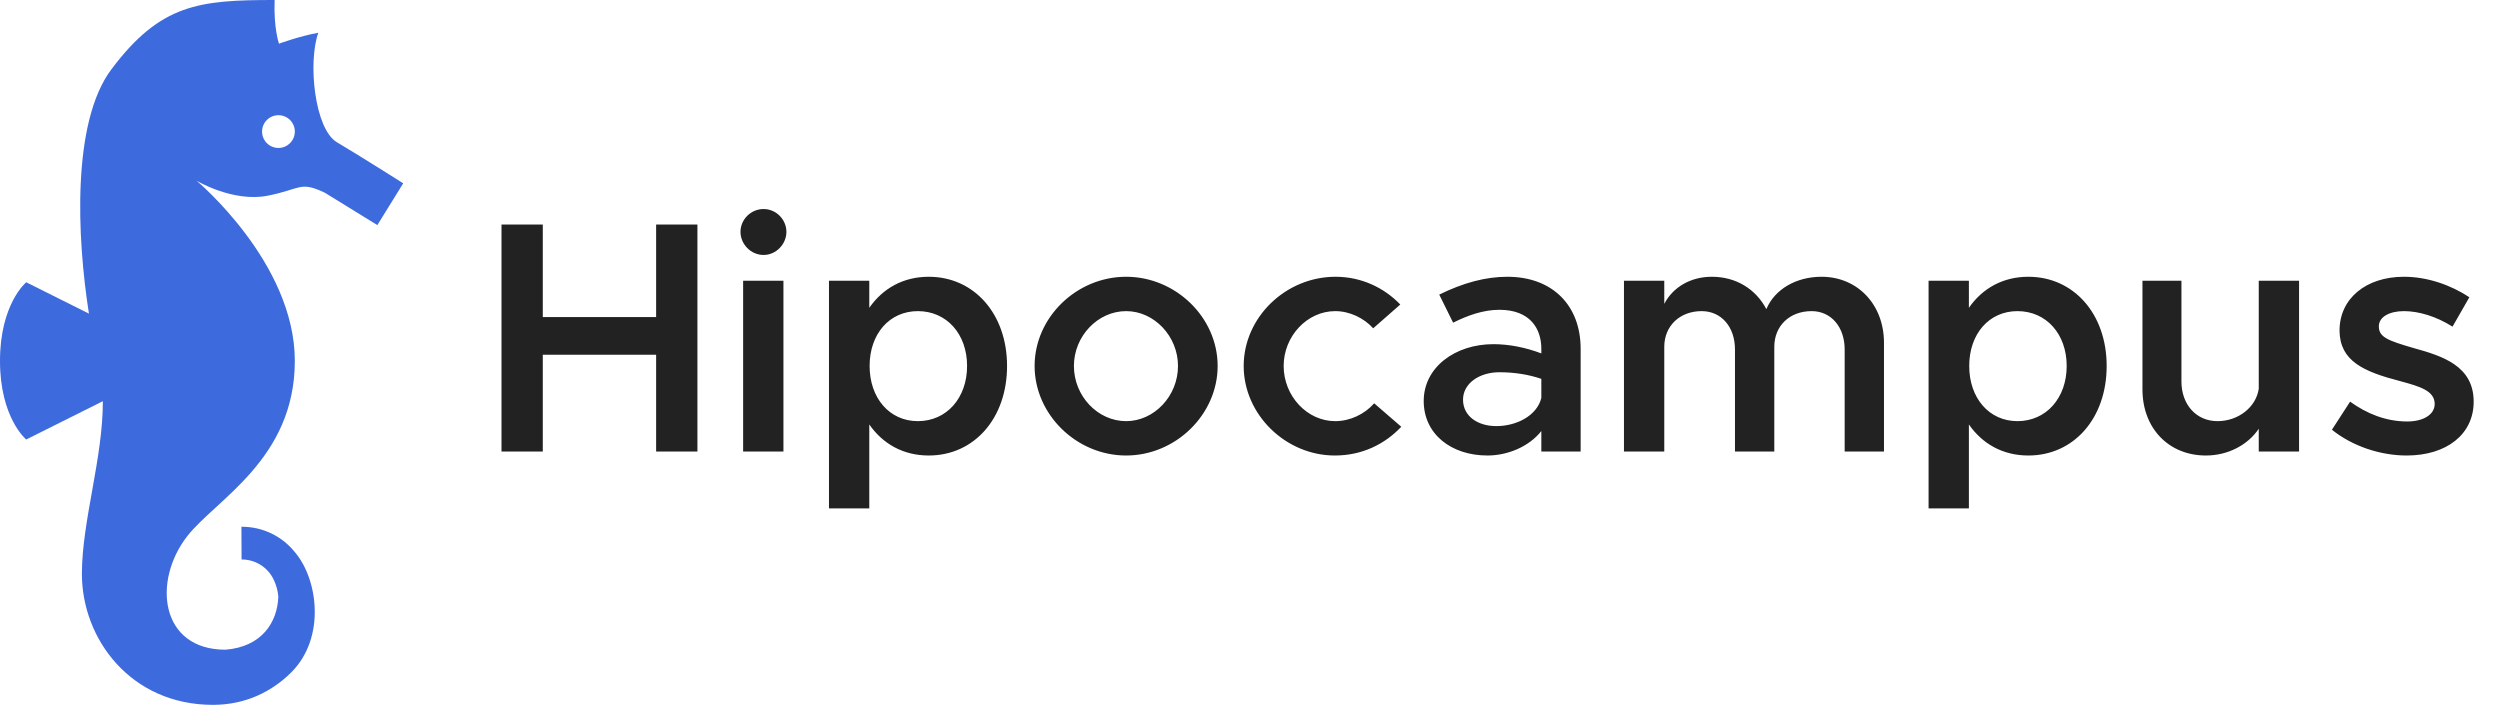 <svg width="227" height="64" viewBox="0 0 227 64" fill="none" xmlns="http://www.w3.org/2000/svg">
<path d="M2.38 25.63L8.075 28.478C6.98 21.509 6.514 11.095 10.113 6.296C14.575 0.347 18.095 0 24.936 0C24.837 2.578 25.332 3.966 25.332 3.966C25.332 3.966 27.216 3.272 28.902 2.974C27.946 5.65 28.56 11.711 30.593 12.917C32.626 14.122 36.612 16.644 36.612 16.644L34.264 20.438C34.264 20.438 29.534 17.517 29.497 17.5C27.2 16.412 27.34 17.177 24.291 17.772C21.149 18.386 17.847 16.409 17.847 16.409C17.847 16.409 26.77 23.845 26.77 32.769C26.77 41.692 19.592 45.366 17.004 48.682C13.831 52.747 14.525 58.993 20.474 58.993C23.776 58.728 25.196 56.5 25.273 54.161C25.225 53.617 25.076 53.081 24.825 52.578C24.274 51.477 23.162 50.794 21.935 50.802L21.921 47.828C21.931 47.828 21.94 47.828 21.95 47.828C23.869 47.828 25.628 48.693 26.786 50.15C28.866 52.585 29.606 57.928 26.423 61.075C24.688 62.791 22.309 64 19.334 64C11.898 64 7.436 58.051 7.436 52.102C7.436 47.323 9.354 41.584 9.338 36.428L2.38 39.907C2.38 39.907 0 37.948 0 32.768C0 27.589 2.38 25.63 2.38 25.63ZM25.283 13.434C26.104 13.434 26.77 12.769 26.77 11.947C26.77 11.126 26.104 10.46 25.283 10.46C24.461 10.46 23.796 11.126 23.796 11.947C23.796 12.769 24.461 13.434 25.283 13.434Z" fill="#3D6ADD"/>
<path d="M59.576 20.39V28.79H49.286V20.39H45.536V41H49.286V32.21H59.576V41H63.326V20.39H59.576ZM69.336 23.15C70.476 23.15 71.406 22.16 71.406 21.05C71.406 19.94 70.476 18.98 69.336 18.98C68.166 18.98 67.236 19.94 67.236 21.05C67.236 22.16 68.166 23.15 69.336 23.15ZM67.476 41H71.136V25.49H67.476V41ZM84.331 25.13C82.021 25.13 80.161 26.18 78.931 27.95V25.49H75.271V46.16H78.931V38.54C80.161 40.31 82.021 41.36 84.331 41.36C88.441 41.36 91.441 38 91.441 33.23C91.441 28.49 88.441 25.13 84.331 25.13ZM83.341 38.24C80.761 38.24 78.961 36.14 78.961 33.23C78.961 30.32 80.761 28.25 83.341 28.25C85.951 28.25 87.811 30.32 87.811 33.23C87.811 36.14 85.951 38.24 83.341 38.24ZM102.252 41.36C106.752 41.36 110.562 37.64 110.562 33.23C110.562 28.82 106.752 25.13 102.252 25.13C97.751 25.13 93.942 28.82 93.942 33.23C93.942 37.64 97.751 41.36 102.252 41.36ZM102.252 38.24C99.671 38.24 97.511 35.96 97.511 33.23C97.511 30.53 99.671 28.25 102.252 28.25C104.802 28.25 106.962 30.53 106.962 33.23C106.962 35.96 104.802 38.24 102.252 38.24ZM121.206 41.36C123.666 41.36 125.736 40.34 127.236 38.75L124.776 36.62C123.906 37.61 122.586 38.24 121.236 38.24C118.686 38.24 116.556 35.96 116.556 33.23C116.556 30.53 118.686 28.25 121.236 28.25C122.556 28.25 123.846 28.88 124.686 29.81L127.146 27.65C125.676 26.12 123.606 25.13 121.266 25.13C116.736 25.13 112.926 28.82 112.926 33.23C112.926 37.64 116.736 41.36 121.206 41.36ZM136.863 25.13C134.913 25.13 132.873 25.67 130.683 26.75L131.943 29.3C133.263 28.64 134.673 28.13 136.143 28.13C138.963 28.13 139.953 29.87 139.953 31.67V32.09C138.543 31.55 137.013 31.25 135.603 31.25C132.123 31.25 129.273 33.35 129.273 36.41C129.273 39.41 131.763 41.36 135.063 41.36C136.863 41.36 138.813 40.58 139.953 39.14V41H143.523V31.67C143.523 27.74 140.973 25.13 136.863 25.13ZM135.873 38.69C134.133 38.69 132.843 37.76 132.843 36.29C132.843 34.82 134.313 33.8 136.143 33.8C137.523 33.8 138.813 34.01 139.953 34.4V36.14C139.533 37.79 137.643 38.69 135.873 38.69ZM165.396 25.13C163.086 25.13 161.136 26.27 160.386 28.07C159.426 26.24 157.626 25.13 155.436 25.13C153.486 25.13 151.896 26.09 151.116 27.59V25.49H147.456V41H151.116V31.49C151.116 29.6 152.526 28.25 154.506 28.25C156.306 28.25 157.536 29.69 157.536 31.73V41H161.106V31.49C161.106 29.6 162.486 28.25 164.496 28.25C166.266 28.25 167.496 29.69 167.496 31.73V41H171.066V31.13C171.066 27.62 168.636 25.13 165.396 25.13ZM184.175 25.13C181.865 25.13 180.005 26.18 178.775 27.95V25.49H175.115V46.16H178.775V38.54C180.005 40.31 181.865 41.36 184.175 41.36C188.285 41.36 191.285 38 191.285 33.23C191.285 28.49 188.285 25.13 184.175 25.13ZM183.185 38.24C180.605 38.24 178.805 36.14 178.805 33.23C178.805 30.32 180.605 28.25 183.185 28.25C185.795 28.25 187.655 30.32 187.655 33.23C187.655 36.14 185.795 38.24 183.185 38.24ZM205.095 25.49V35.3C204.855 36.95 203.265 38.24 201.345 38.24C199.425 38.24 198.075 36.74 198.075 34.64V25.49H194.535V35.36C194.535 38.87 196.905 41.36 200.295 41.36C202.335 41.36 204.135 40.37 205.095 38.93V41H208.755V25.49H205.095ZM218.519 41.36C222.149 41.36 224.609 39.44 224.609 36.47C224.609 33.23 221.789 32.33 219.179 31.61C216.809 30.92 215.999 30.62 215.999 29.63C215.999 28.76 216.989 28.25 218.279 28.25C219.629 28.25 221.219 28.73 222.689 29.66L224.219 26.99C222.539 25.88 220.409 25.13 218.279 25.13C214.829 25.13 212.429 27.11 212.429 30.02C212.459 32.78 214.589 33.74 217.949 34.61C219.719 35.09 221.069 35.48 221.069 36.68C221.069 37.64 220.049 38.27 218.579 38.27C216.629 38.27 214.889 37.55 213.389 36.47L211.739 39.02C213.599 40.52 216.149 41.36 218.519 41.36Z" fill="#222222"/>
</svg>
